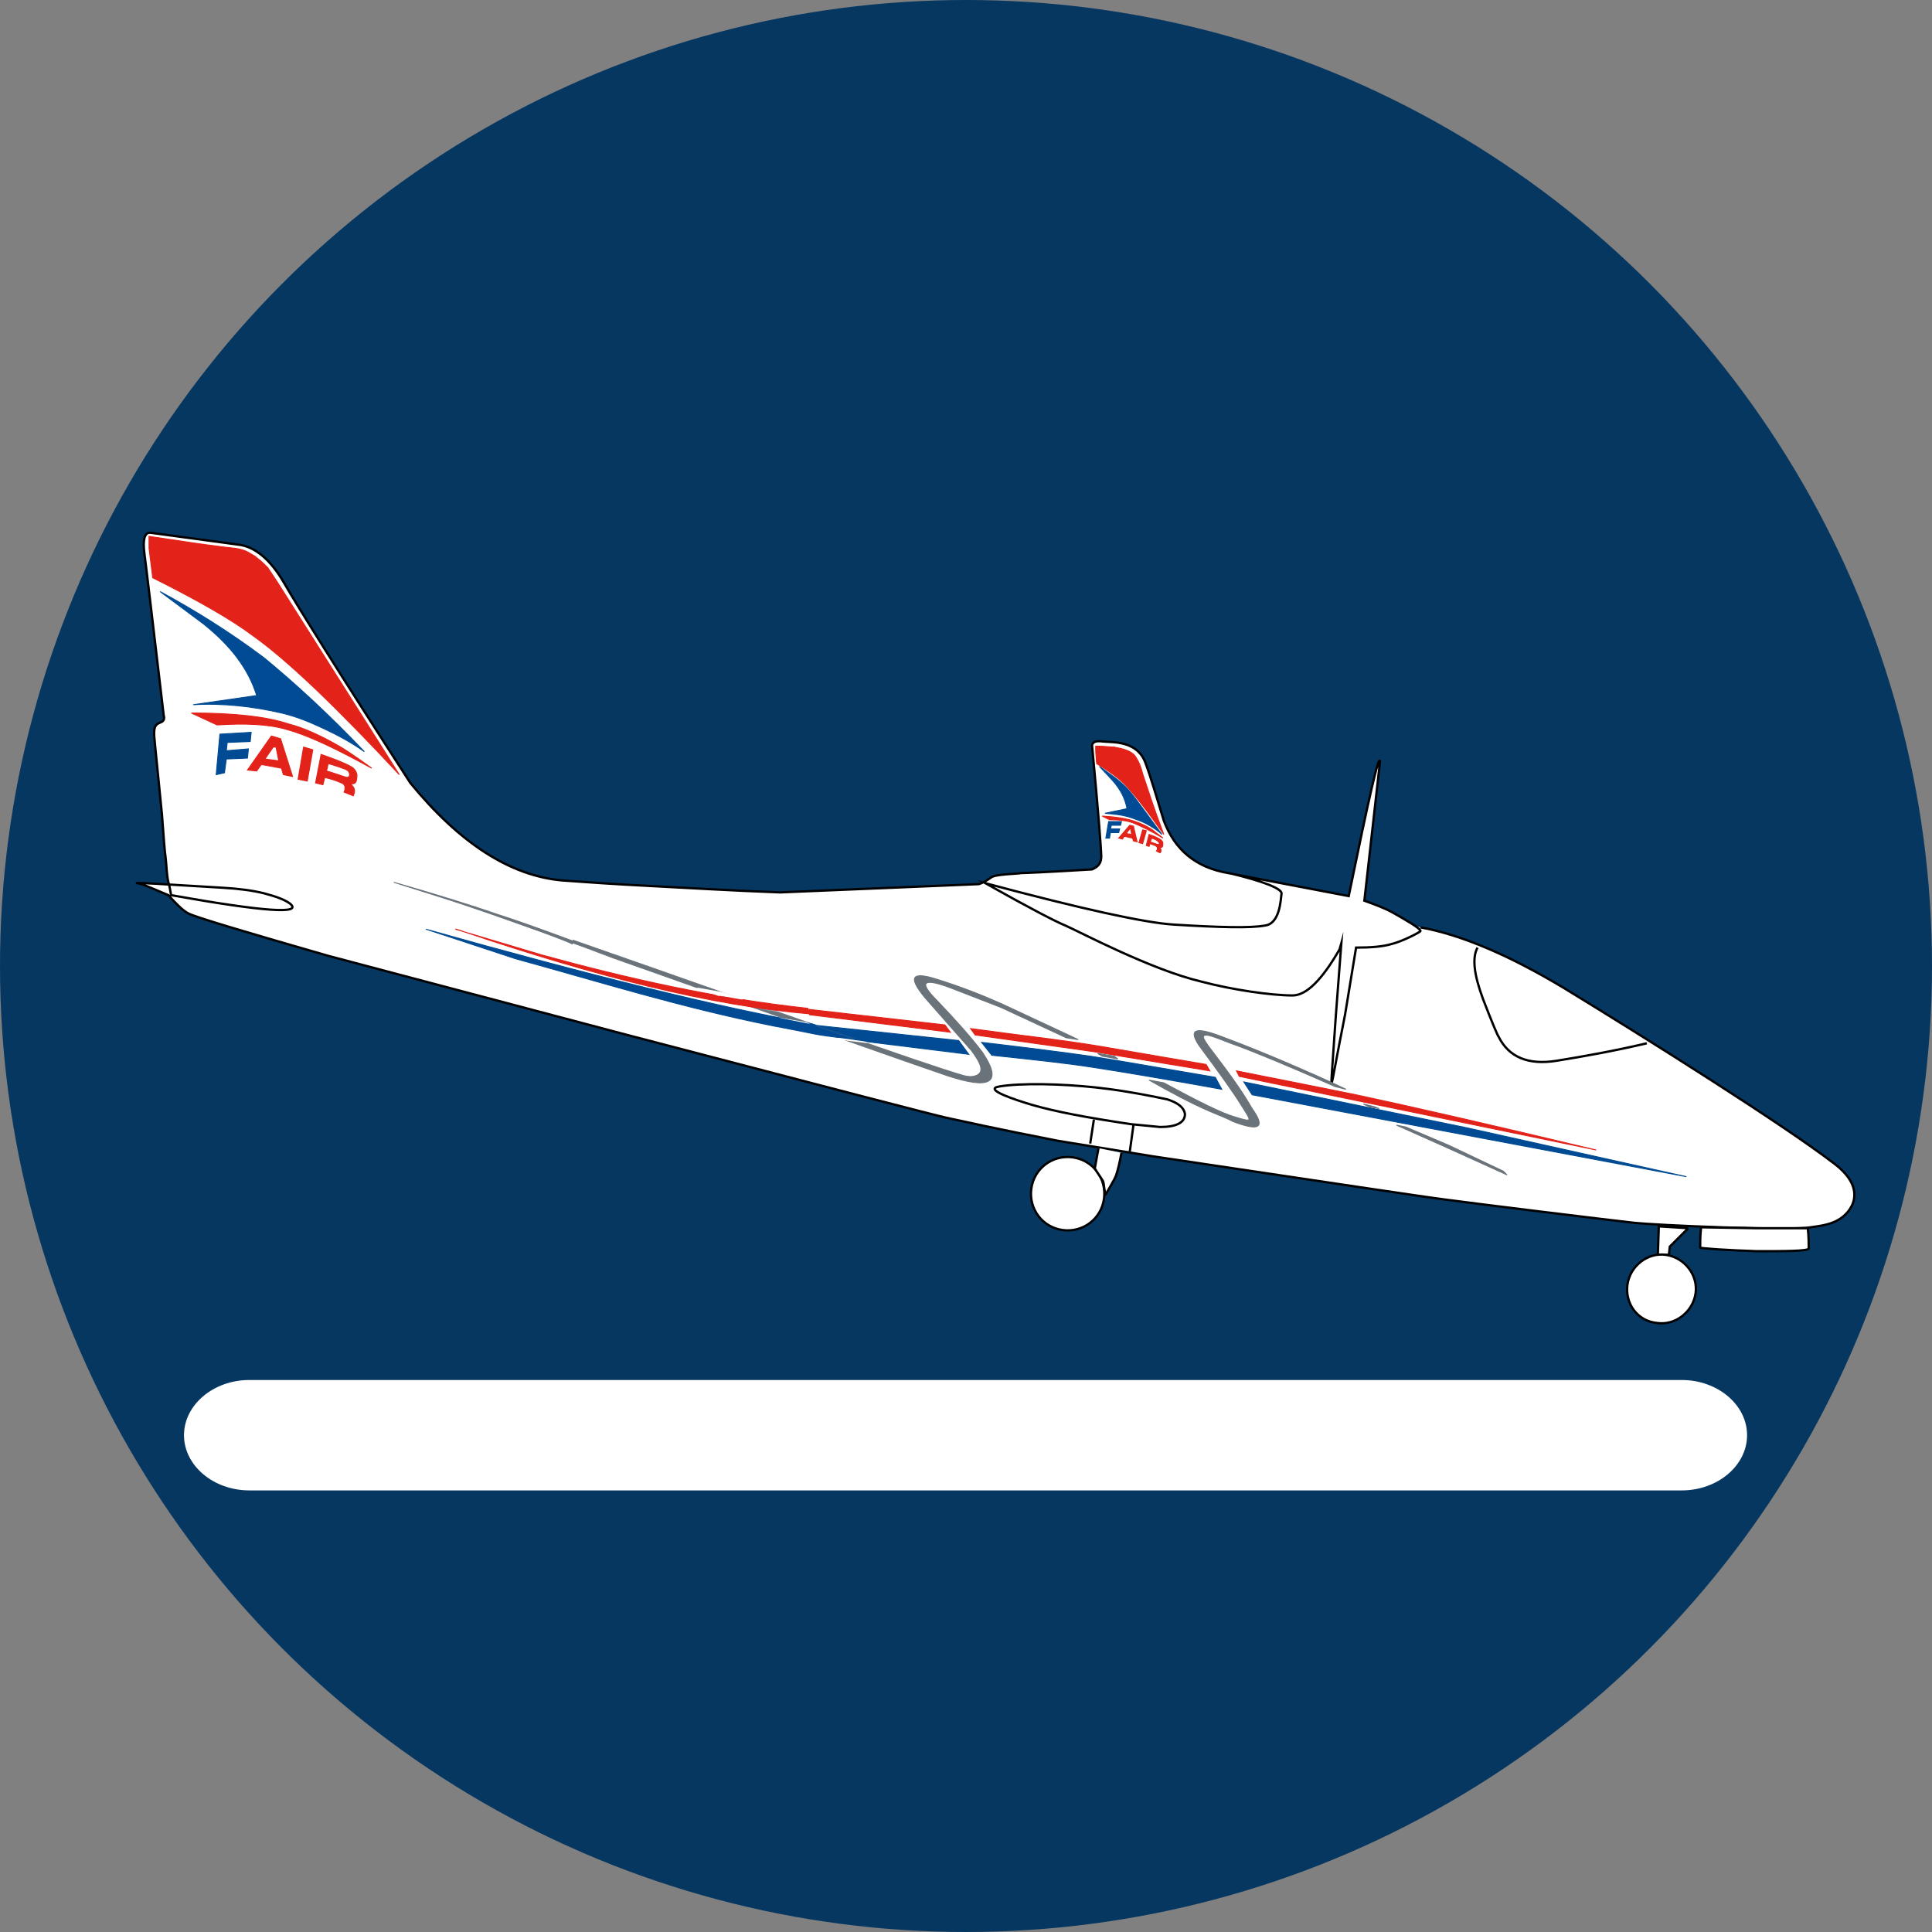 <?xml version="1.0" encoding="utf-8"?>
<!-- Generator: Adobe Illustrator 23.0.2, SVG Export Plug-In . SVG Version: 6.00 Build 0)  -->
<svg version="1.1" id="Vrstva_1" xmlns="http://www.w3.org/2000/svg" xmlns:xlink="http://www.w3.org/1999/xlink" x="0px" y="0px"
	 viewBox="0 0 210 210" style="enable-background:new 0 0 210 210;" xml:space="preserve">
<rect x="0" y="0" width="210" height="210" fill="#808080" stroke="none"/>
<style type="text/css">
	.st0{fill:#063761;}
	.st1{fill:#FFFFFF;stroke:#000000;stroke-width:0.25;stroke-miterlimit:10;}
	.st2{fill:none;stroke:#000000;stroke-width:0.25;stroke-miterlimit:10;}
	
		.st3{fill-rule:evenodd;clip-rule:evenodd;fill:#6B737A;stroke:#6B737A;stroke-width:0.1;stroke-linecap:square;stroke-miterlimit:3;}
	
		.st4{fill-rule:evenodd;clip-rule:evenodd;fill:#E32219;stroke:#E32219;stroke-width:0.1;stroke-linecap:square;stroke-miterlimit:3;}
	.st5{fill:#E32219;stroke:#E32219;stroke-width:0.1;stroke-linecap:square;stroke-miterlimit:3;}
	
		.st6{fill-rule:evenodd;clip-rule:evenodd;fill:#004B94;stroke:#004B94;stroke-width:0.1;stroke-linecap:square;stroke-miterlimit:3;}
	.st7{fill:#004B94;stroke:#004B94;stroke-width:0.1;stroke-linecap:square;stroke-miterlimit:3;}
	.st8{fill:#6B737A;stroke:#6B737A;stroke-width:0.1;stroke-linecap:square;stroke-miterlimit:3;}
	.st9{fill:#FFFFFF;stroke:#FFFFFF;stroke-width:0.1;stroke-linecap:square;stroke-miterlimit:3;}
	.st10{fill:#FFFFFF;}
	.st11{fill:#FFFFFF;stroke:#E32219;stroke-width:0.1;stroke-linecap:square;stroke-miterlimit:3;}
</style>
<g>
	<circle vector-effect="non-scaling-stroke" class="st0" cx="105" cy="105" r="105"/>
</g>
<g>
	<path vector-effect="non-scaling-stroke" class="st1" d="M154.4,100.8c4.4,0.8,9.6,3,15.6,6.6c9,5.5,23.8,14.8,29.4,19.1
		c3.8,2.9,1.7,5.4,0.4,6.1c-1,0.6-2.4,0.7-3,0.8c-2.1,0.4-16.6-0.2-19.3-0.5s-16.6-2-20.3-2.5c-2.4-0.3-13-1.9-31.8-4.7L115,124
		c-6.7-1.3-10.7-2.2-12.1-2.5s-12.9-3.3-34.7-9l-32.5-8.6c-9.4-2.7-14.4-4.2-15.2-4.6c-0.6-0.3-1.3-1-2.2-2c-1.9-0.8-3-1.3-3.4-1.3
		c-0.3-0.1,2.8,0.1,9.4,0.5c1.7,0.1,3.2,0.3,4.4,0.6c1.1,0.3,2.1,0.6,2.8,1.1c1.5,1.2-2.8,0.9-12.9-0.9c-0.1-0.6-0.2-1.1-0.3-1.4
		C18.1,95,18.1,94,18,93.2c-0.1-0.6-0.2-2.1-0.4-4.7c-0.4-4.2-0.7-6.9-0.8-8.1c-0.2-1.7,0.3-1.7,0.7-1.9c0.3-0.1,0.4-0.4,0.3-0.7
		c-1.2-10.2-1.9-16.1-2.1-17.6c-0.2-1.5,0-2.3,0.6-2.3l9.6,1.3c1.8,0.2,3.5,1.6,5,4.2s6,9.8,13.7,21.7c5.4,6.6,10.9,10.1,16.5,10.6
		c2.7,0.2,5.6,0.4,9.5,0.6c4,0.2,8.7,0.5,14.2,0.7l21.6-0.9c0.6-0.2,1-0.5,1.3-0.7c0.4-0.4,2.9-0.4,3.3-0.5c0.3,0,2.8-0.1,7.7-0.4
		c0.7-0.3,1-0.7,1-1.4c0-0.7-0.3-4.7-1-12.1c0.1-0.4,0.5-0.5,1.2-0.4c1.1,0.1,3.7-0.1,4.6,2.3c0.6,1.6,1.2,3.7,2,6.3
		c1.2,3.2,3.5,5.1,7,5.7l13.1,2.5c2.2-10.7,3.3-15.6,3.4-14.6l-1.7,15.1c1.1,0.4,2.2,0.8,3.1,1.3c1.4,0.8,3,1.7,3,2
		c0,0.1-1.9,1.1-3.1,1.4c-1,0.3-2.3,0.4-3.9,0.4l-1.2,7.3c-0.9,4.5-1.3,6.9-1.4,7.2c-0.2,1.1,0-1.3,0.4-7.1l0.6-7.9l-0.2,0.7
		c-1.9,3.3-3.6,5-5.1,5c-2.3,0-6.5-0.6-9.9-1.5c-5.5-1.3-13.2-5.4-14.8-6.1c-1-0.4-3.9-1.9-8.7-4.6c10.5,2.8,17.3,4.3,20.5,4.5
		c4.9,0.3,8.3,0.4,9.9,0.1c1.6-0.2,1.7-2.7,1.8-3.5c0-0.5-1.9-1.3-5.7-2.2"/>
	<path vector-effect="non-scaling-stroke" class="st2" d="M160.6,103c-0.6,1.1-0.4,2.9,0.6,5.6c1,2.6,1.6,4,1.7,4.1
		c1.1,2.2,3.2,3.1,6.3,2.6s6.4-1.1,9.8-1.9"/>
	<path vector-effect="non-scaling-stroke" class="st1" d="M119.1,118.2c1.9,0.2,4.5,0.6,7.8,1.3c1.2,0.4,1.8,0.9,1.9,1.6
		c0,0.9-0.9,1.4-2.7,1.4l-3.1-0.3c-4.8-0.7-8.4-1.4-10.8-2.1c-1.7-0.5-5.4-1.7-3.6-2C110.9,117.7,115.4,117.8,119.1,118.2z"/>
</g>
<g>
	<path vector-effect="non-scaling-stroke" class="st1" d="M112.1,129.2c0.3-2.2,2.3-3.7,4.5-3.4c2.2,0.3,3.7,2.3,3.4,4.5
		c-0.3,2.2-2.3,3.7-4.5,3.4C113.3,133.4,111.8,131.4,112.1,129.2z"/>
	<path vector-effect="non-scaling-stroke" class="st1" d="M119.4,124.8L119,127c0.3,0.5,0.6,0.9,0.9,1.4c0.1,0.2,0.2,1.7,0.3,1.4
		c0.5-0.9,0.9-1.5,1.1-2c0.2-0.6,0.4-1.4,0.6-2.5"/>
	<path vector-effect="non-scaling-stroke" class="st1" d="M183.5,133.5l-3.2-0.2v0.2l-0.1,2.9h1.2l0.1-0.9L183.5,133.5"/>
	<path vector-effect="non-scaling-stroke" class="st1" d="M190.8,133.5l-5.9-0.1c-0.1,0.9-0.1,1.7-0.1,2.2c0,0.1,3.1,0.3,6.2,0.4
		c2.9,0,5.6,0,5.6-0.3c0-0.6,0-1.3-0.1-2.2L190.8,133.5z"/>
	<line vector-effect="non-scaling-stroke" class="st2" x1="118.9" y1="121.7" x2="118.5" y2="124.3"/>
	<line vector-effect="non-scaling-stroke" class="st2" x1="123.2" y1="122.3" x2="122.8" y2="125.2"/>
	<path vector-effect="non-scaling-stroke" class="st1" d="M176.9,139.6c0.3-2,2.2-3.5,4.2-3.2s3.5,2.2,3.2,4.2s-2.2,3.5-4.2,3.2
		C178,143.6,176.6,141.7,176.9,139.6z"/>
</g>
<g>
	<path vector-effect="non-scaling-stroke" class="st3" d="M68,104.6c-1.8-0.6-3.7-1.4-5.7-2.1v-0.3c23.5,8.2,37.6,13.3,42.4,14.7
		c1,0.3,1.8,0,1.9-0.5s-0.2-1.1-1-2.2l-5.1-5.8c-1.8-2.2-1.4-2.8,1.2-2s5.2,1.8,7.8,3l7.7,3.6l-1.3-0.2l-7.1-3.3l-4.9-1.9
		c-3.5-1.4-4.2-1-2.1,1.1c2.1,2.2,3.8,4.1,5,5.7c2.2,3.3,0.9,4.1-3.9,2.5C98.5,115.4,86.9,111.3,68,104.6z M58.9,101.3
		c-2.8-1-5.6-2-7.4-2.6c-2-0.7-4.9-1.6-8.7-2.8c4.9,1.4,8.7,2.6,11.3,3.5c1.9,0.6,4.7,1.6,8.2,2.9l-0.1,0.3
		C61.4,102.2,60.2,101.8,58.9,101.3z"/>
	<path vector-effect="non-scaling-stroke" class="st4" d="M87.8,109.7l0.2,0.6l15.3,1.9l-0.6-0.8L87.8,109.7z M50.5,101.3l-0.9-0.3
		h-0.1l9.4,2.8c9.1,2.5,18.7,4.7,28.9,5.8l0.2,0.6C77.2,109.3,64.7,106.1,50.5,101.3z"/>
	<path vector-effect="non-scaling-stroke" class="st5" d="M126.4,114.9l-6.4-1.1c-4.7-0.8-9.5-1.3-14.5-2l0.5,0.7l12.8,1.8l12.7,2.1
		l-0.4-0.7L126.4,114.9z"/>
	<path vector-effect="non-scaling-stroke" class="st6" d="M88.6,112.4c-1.5-0.3-3-0.6-4.6-0.9c-10-2-18.9-4.8-28-7.3l-9.7-3.2
		c17.8,5,31.8,8.5,42,10.3l5,1.7C91.6,112.8,90.2,112.7,88.6,112.4z M88.2,111.4l5,1.7l12.1,1.5l-1.1-1.5L88.2,111.4z"/>
	<path vector-effect="non-scaling-stroke" class="st7" d="M118.5,114.8c-2.8-0.4-6.7-0.9-11.8-1.5l1.1,1.4c4.7,0.5,8.4,0.9,10.9,1.3
		c3.3,0.5,8,1.3,14.1,2.4l-0.7-1.3C126.2,116.1,121.7,115.3,118.5,114.8z"/>
	<path vector-effect="non-scaling-stroke" class="st7" d="M159.5,122.6l-24.3-5l0.9,1.4l47.2,8.9L159.5,122.6z"/>
	<path vector-effect="non-scaling-stroke" class="st8" d="M151.8,122.3l5.6,2.5l6.4,2.9l-0.4-0.4l-5.9-2.8l-4.7-2L151.8,122.3z"/>
	<path vector-effect="non-scaling-stroke" class="st9" d="M78.1,108.2c0.1,0,0.1,0,0.2,0c0.8,0.1,1.7,0.3,2.4,0.4l-2.1-0.7l-2.8-0.5
		L78.1,108.2z"/>
	<path class="st10" d="M82,109.6l2.4,0.3l0.5,0.1L82,109.6L82,109.6z"/>
	<path class="st10" d="M91.1,112.8l2.9,0.4l0.4,0.2l-3.3-0.4V112.8z"/>
	<path class="st10" d="M84.7,110.6l2.9,0.5l0.5,0.2l-3.1-0.6L84.7,110.6z"/>
	<path vector-effect="non-scaling-stroke" class="st8" d="M148.2,120l1.2,0.3l0.5,0.2l-1.1-0.2L148.2,120z"/>
	<path vector-effect="non-scaling-stroke" class="st5" d="M147.4,119c-3-0.6-7.4-1.5-13-2.6l0.3,0.6l38.8,8
		C162.2,122.3,153.5,120.3,147.4,119z"/>
	<path vector-effect="non-scaling-stroke" class="st8" d="M119.3,114.5l1.8,0.3l0.4,0.3l-1.7-0.3L119.3,114.5z"/>
	<path vector-effect="non-scaling-stroke" class="st8" d="M131.5,120.8c-2.1-0.9-4.3-2.1-6.6-3.4l1.6,0.3c3.7,2,6.3,3.3,7.7,3.7
		c2,0.6,1.9,0.6,0.7-1.3c-0.8-1.3-2.3-3.4-4.6-6.5c-1.1-1.7-0.4-2,2.3-1s6.7,2.6,12,5l1.7,0.8l-1.2-0.3c-5.4-2.4-8.9-3.8-10.5-4.4
		c-1.8-0.6-3.7-1.6-3.8-1c0,0.2,0.3,0.7,1,1.6c1.6,2.1,3.1,4.1,4.3,6.2c1.5,2.1,0.8,2.5-2.1,1.4
		C133.3,121.5,132.4,121.2,131.5,120.8z"/>
	<path vector-effect="non-scaling-stroke" class="st5" d="M16.2,58.9c0,0.2,0,0.4,0,0.7l0.4,3.2c4.8,2.4,8.5,4.5,10.9,6.3
		c3.8,2.7,9.1,7.8,15.9,15.1l-13.3-21l-1-1.5c-0.4-0.4-0.7-0.7-1.1-1c-0.3-0.3-0.6-0.4-0.9-0.6c-1-0.6-2-0.5-3.2-0.7
		c-1.8-0.2-4.3-0.6-7.7-1.1C16.2,58.6,16.2,58.8,16.2,58.9z"/>
	<path vector-effect="non-scaling-stroke" class="st5" d="M124.6,91.9l0.3,0.1l0.1-0.3c0.3,0.1,0.6,0.2,0.7,0.3l0.1,0.1
		c0,0,0,0,0,0.1s0,0.2-0.1,0.3l0.4,0.2c0.1-0.1,0.1-0.2,0.1-0.3c0-0.1-0.1-0.2-0.1-0.3c0.1,0,0.1,0,0.2,0c0.1-0.1,0.1-0.3,0.1-0.4
		c0-0.2-0.1-0.3-0.2-0.4c-0.3-0.2-0.7-0.4-1.3-0.6L124.6,91.9z"/>
	<path vector-effect="non-scaling-stroke" class="st11" d="M125.2,91.1c0,0.1-0.1,0.1-0.1,0.2c0,0,0,0.1-0.1,0.2
		c0.3,0.1,0.8,0.3,0.9,0.3s0.1,0,0.1-0.1s0-0.2-0.1-0.2C125.9,91.4,125.5,91.2,125.2,91.1z"/>
	<path vector-effect="non-scaling-stroke" class="st5" d="M124.2,90.2l0.4,0.1l-0.4,1.4l-0.4-0.1L124.2,90.2z"/>
	<path vector-effect="non-scaling-stroke" class="st7" d="M120.2,91.1h0.4l0.1-0.6h0.9l0.1-0.4h-1l0.1-0.4h1l0.1-0.4h-1.4
		L120.2,91.1z"/>
	<path vector-effect="non-scaling-stroke" class="st5" d="M122,91.2l0.2-0.3l0.9,0.2l0.1,0.3l0.4,0.1l-0.4-1.7l-0.4-0.1l-1.2,1.4
		L122,91.2z"/>
	<path vector-effect="non-scaling-stroke" class="st11" d="M122.4,90.6l0.6,0.1l-0.1-0.6h-0.1L122.4,90.6z"/>
	<path vector-effect="non-scaling-stroke" class="st5" d="M125.4,90.3c-0.7-0.5-1.4-0.8-2-1c-0.8-0.3-2-0.5-3.6-0.6l0.8,0.4
		c1.1,0,2,0.1,2.7,0.4s1.8,0.8,3.1,1.6C126.1,90.8,125.7,90.6,125.4,90.3z"/>
	<path vector-effect="non-scaling-stroke" class="st7" d="M120.9,84.8l-1.4-1.5c1.2,0.9,2.1,1.4,3.2,2.6c1,1.2,2.4,3.2,3.6,4.8
		c-0.4-0.4-0.9-0.7-1.4-1s-1-0.5-1.6-0.7c-1-0.4-2-0.5-3.2-0.6l2.4-0.5C122.3,86.8,121.8,85.8,120.9,84.8z"/>
	<path vector-effect="non-scaling-stroke" class="st5" d="M119.1,81.4c0,0.1,0,0.2,0,0.3l0.1,1.3c1.3,0.8,2.3,1.5,3,2.2
		c1,1,2.4,2.8,4.3,5.5c-1.1-2.9-1.8-5.1-2.3-6.6c-0.2-0.8-0.4-1.3-0.8-1.9c-0.6-0.8-2-0.9-2.3-1c-0.5,0-1.1-0.1-2-0.1
		C119.1,81.3,119.1,81.4,119.1,81.4z"/>
	<path vector-effect="non-scaling-stroke" class="st5" d="M34.3,85.1l0.8,0.2l0.2-0.8c0.8,0.2,1.4,0.4,1.8,0.6
		c0.1,0,0.2,0.1,0.3,0.2c0,0.1,0.1,0.1,0.1,0.2c0,0.2,0,0.4-0.1,0.6l1,0.4c0.1-0.3,0.2-0.5,0.1-0.7c0-0.2-0.2-0.4-0.4-0.6
		c0.2,0,0.4,0,0.5-0.1c0.2-0.2,0.2-0.7,0.2-0.9c-0.1-0.4-0.3-0.7-0.7-0.9c-0.7-0.4-1.8-0.8-3.2-1.3L34.3,85.1z"/>
	<path vector-effect="non-scaling-stroke" class="st11" d="M35.7,83c-0.1,0.2-0.1,0.3-0.1,0.4s-0.1,0.2-0.1,0.4
		c0.7,0.2,2.1,0.7,2.2,0.7c0.2,0,0.3-0.1,0.3-0.3c0-0.2-0.1-0.4-0.3-0.5C37.6,83.6,36.4,83.2,35.7,83z"/>
	<path vector-effect="non-scaling-stroke" class="st5" d="M33,81.2l1,0.3l-0.6,3.4l-1-0.2L33,81.2z"/>
	<path vector-effect="non-scaling-stroke" class="st7" d="M23.5,84.2l0.9-0.2l0.2-1.5l2.3-0.1l0.1-1l-2.4,0.2l0.1-0.9l2.5-0.1l0.1-1
		l-3.4,0.2L23.5,84.2z"/>
	<path vector-effect="non-scaling-stroke" class="st5" d="M27.9,83.8l0.5-0.7l2.2,0.4l0.2,0.7l1,0.2l-1.3-4.1l-1-0.3l-2.6,3.7
		L27.9,83.8z"/>
	<path vector-effect="non-scaling-stroke" class="st11" d="M28.8,82.5l1.5,0.2L30,81.2h-0.3L28.8,82.5z"/>
	<path vector-effect="non-scaling-stroke" class="st5" d="M37.2,81.3C35,80,33,79.1,31.4,78.7c-2.4-0.8-5.9-1.2-10.6-1.2l2.8,1.3
		c3-0.2,5.6-0.1,7.6,0.5c2.2,0.6,5.2,2,9.2,4.2C39.3,82.7,38.3,82,37.2,81.3z"/>
	<path vector-effect="non-scaling-stroke" class="st7" d="M22.1,67.8l-4.7-3.5c3.9,2.1,7.7,4.5,11.3,7.2c3.4,2.8,7.1,6.2,10.9,10.2
		c-1.4-1-2.9-1.8-4.4-2.5s-2.9-1.3-4.6-1.7c-3-0.7-6.4-1.1-9.6-0.9l6.9-1C27,72.7,25.1,70.2,22.1,67.8z"/>
</g>
<path class="st10" d="M27.1,150h155.7c3.9,0,7.1,2.7,7.1,6l0,0c0,3.3-3.2,6-7.1,6H27.1c-3.9,0-7.1-2.7-7.1-6l0,0
	C20,152.7,23.2,150,27.1,150z"/>
</svg>
